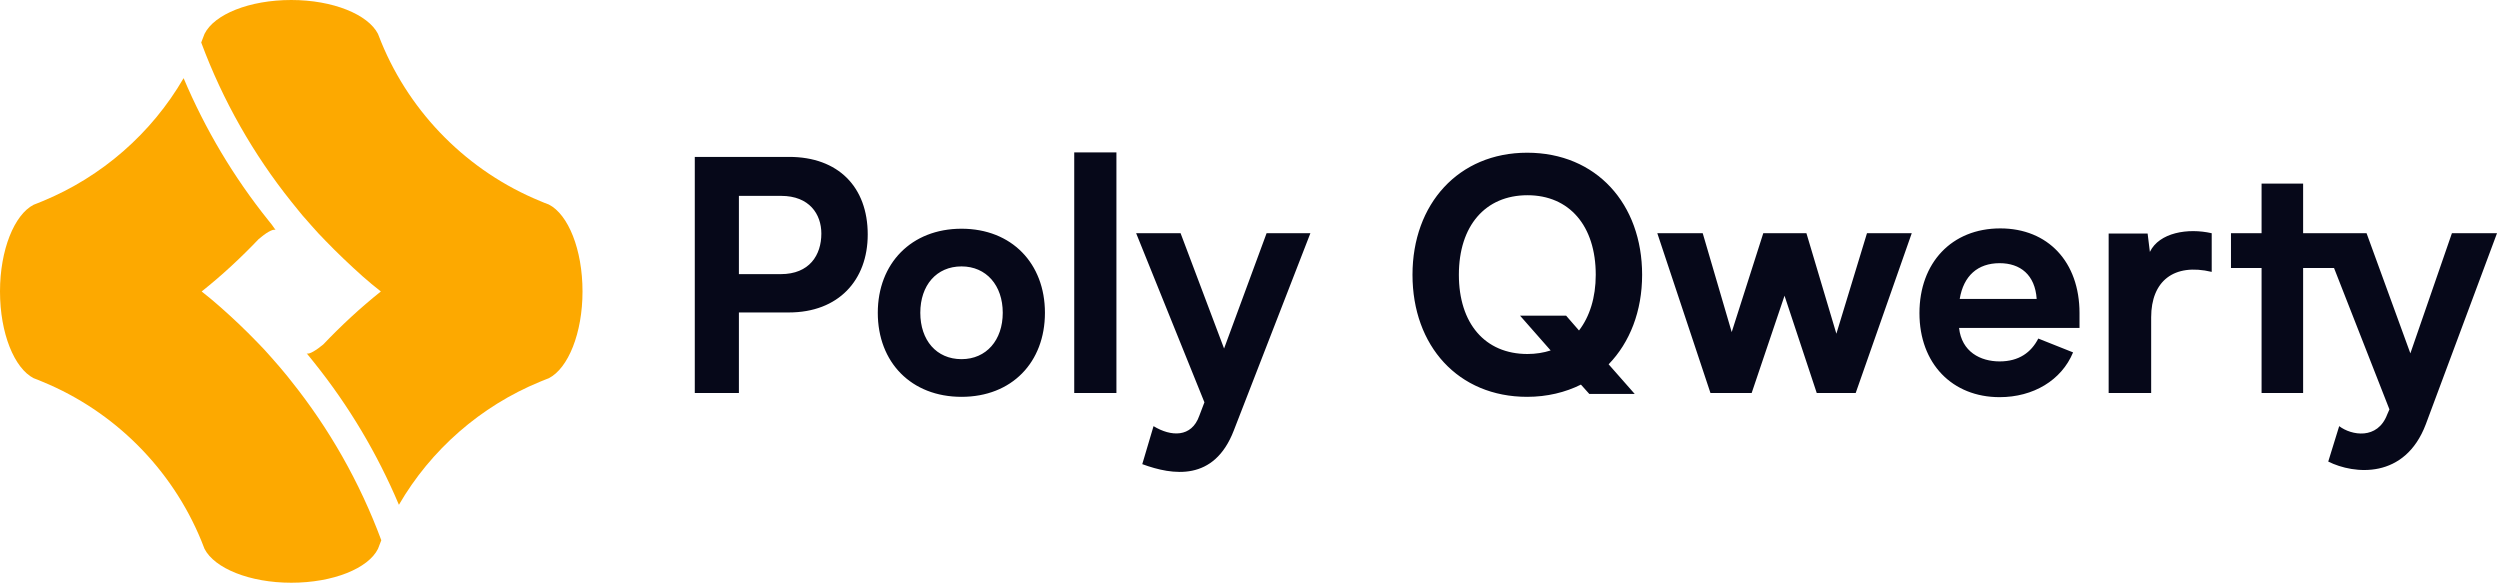 <svg width="8460" height="1972" viewBox="0 0 8460 1972" fill="none" xmlns="http://www.w3.org/2000/svg">
<path d="M1857.24 692.086C1847.55 688.362 1837.12 684.638 1827.44 680.168C1584.57 580.34 1390.13 385.9 1290.31 143.036C1286.58 133.351 1282.86 123.666 1279.13 114.726C1245.61 49.168 1127.16 0 985.61 0C844.063 0 724.866 48.423 692.087 114.726C688.362 124.411 684.637 134.097 680.912 143.782C753.921 340.457 857.473 522.231 986.355 683.147C994.549 693.577 1003.49 704.006 1011.68 714.436C1019.88 724.866 1028.82 735.296 1037.76 744.981C1042.97 750.941 1048.19 756.9 1053.4 762.86C1069.05 780.739 1084.69 797.875 1101.08 814.264C1141.31 855.983 1183.77 896.212 1226.98 934.951C1247.1 952.83 1267.96 969.964 1288.82 986.354C1219.53 1041.48 1154.72 1101.83 1093.63 1165.9C1071.28 1184.52 1045.21 1200.91 1037.76 1195.69L1051.17 1212.08L1063.09 1226.98C1180.79 1373.74 1276.9 1535.41 1349.91 1708.24C1457.93 1522 1626.29 1374.49 1827.44 1291.8C1837.12 1288.07 1846.81 1283.6 1857.24 1279.88C1922.8 1246.35 1971.22 1127.16 1971.22 986.354C1971.22 844.062 1922.8 725.611 1857.24 692.086Z" fill="#FDA900"/>
<path d="M959.535 1257.53C950.596 1247.1 942.401 1236.67 933.461 1226.98C928.246 1221.02 923.031 1215.06 917.816 1209.1C902.172 1191.23 886.527 1174.09 870.138 1157.7C829.909 1115.98 787.445 1075.75 744.236 1037.76C724.121 1019.88 703.262 1002.74 682.402 986.354C750.941 931.971 815.009 872.372 875.352 809.049C897.702 789.679 924.521 772.546 932.716 778.506L920.051 760.625L908.132 745.725C790.425 598.964 694.322 437.304 621.314 264.469C513.292 450.714 344.926 598.219 143.781 680.912C134.097 684.637 124.412 689.108 113.982 692.833C48.424 726.357 0 845.553 0 986.354C0 1127.9 48.424 1246.35 113.982 1279.88C123.667 1283.6 134.097 1287.33 143.781 1291.8C386.645 1391.62 581.085 1586.06 680.912 1828.93C684.637 1838.61 688.362 1848.3 692.087 1857.24C725.611 1922.8 844.063 1971.96 985.61 1971.96C1127.16 1971.96 1246.35 1923.54 1279.13 1857.24C1282.86 1847.55 1286.58 1837.87 1290.31 1828.18C1217.3 1631.51 1113.75 1449.73 984.865 1288.82C976.67 1278.39 968.475 1267.96 959.535 1257.53Z" fill="#FDA900"/>
<path d="M2670.47 530.953C2836.13 530.953 2936.39 632.309 2936.39 793.607C2936.39 948.365 2837.22 1057.35 2669.38 1057.35H2500.45V1329.81H2351.15V530.953H2500.45H2670.47ZM2642.14 927.658C2739.13 927.658 2779.46 863.357 2779.46 790.337C2779.46 724.946 2739.13 662.825 2643.23 662.825H2500.45V927.658H2642.14ZM2970.44 1058.44C2970.44 891.693 3083.78 773.99 3253.8 773.99C3423.81 773.99 3536.07 891.693 3536.07 1058.44C3536.07 1226.28 3423.81 1342.89 3253.8 1342.89C3083.78 1342.89 2970.44 1226.28 2970.44 1058.44ZM3114.3 1058.44C3114.3 1151.08 3168.79 1215.38 3253.8 1215.38C3337.71 1215.38 3393.3 1151.08 3393.3 1058.44C3393.3 965.803 3337.71 901.502 3253.8 901.502C3168.79 901.502 3114.3 965.803 3114.3 1058.44ZM3635.2 1329.81V515.695H3777.97V1329.81H3635.2ZM4286.12 789.247H4434.34L4174.96 1457.32C4108.48 1629.52 3968.98 1608.81 3865.44 1570.67L3903.58 1442.07C3962.44 1478.03 4032.19 1481.3 4058.34 1407.19L4075.78 1361.42L3844.73 789.247H3995.13L4142.26 1179.41L4286.12 789.247ZM5556.94 929.838C5556.94 1052.99 5515.53 1158.71 5443.6 1232.82L5531.88 1333.08H5378.21L5349.87 1301.48C5297.56 1327.63 5235.44 1342.89 5167.87 1342.89C4934.64 1342.89 4779.88 1170.69 4779.88 929.838C4779.88 690.071 4935.73 516.785 5167.87 516.785C5402.19 516.785 5556.94 690.071 5556.94 929.838ZM5168.96 1197.94C5197.29 1197.94 5223.45 1193.58 5247.43 1185.95L5143.89 1068.25H5299.74L5343.33 1118.38C5379.3 1071.52 5400.01 1007.22 5400.01 929.838C5400.01 764.181 5310.64 660.645 5168.96 660.645C5026.19 660.645 4936.82 764.181 4936.82 929.838C4936.82 1094.41 5025.1 1197.94 5168.96 1197.94ZM6317.83 789.247H6469.32L6279.68 1329.81H6147.81L6038.83 1000.68L5927.66 1329.81H5788.16L5608.34 789.247H5762.01L5860.09 1123.83L5966.9 789.247H6112.94L6214.29 1129.28L6317.83 789.247ZM7037.07 1059.53V1109.66H6629.47C6638.19 1190.31 6701.4 1223.01 6766.79 1223.01C6832.18 1223.01 6873.59 1192.49 6897.57 1145.63L7015.27 1192.49C6976.04 1287.31 6880.13 1343.98 6766.79 1343.98C6606.58 1343.98 6495.42 1230.64 6495.42 1059.53C6495.42 889.514 6604.4 772.9 6768.97 772.9C6930.27 772.9 7037.07 886.244 7037.07 1059.53ZM6766.79 890.603C6692.68 890.603 6644.72 933.107 6631.65 1011.58H6892.12C6886.67 929.838 6836.54 890.603 6766.79 890.603ZM7275.18 852.459C7306.78 787.068 7403.78 770.72 7484.43 789.247V920.029C7355.83 889.514 7279.54 951.635 7279.54 1073.7V1329.81H7135.68V790.337H7267.55L7275.18 852.459ZM8297.27 789.247H8449.85L8208.99 1435.53C8138.15 1622.98 7965.95 1605.54 7878.77 1561.95L7915.82 1442.07C7957.23 1473.67 8045.51 1488.93 8078.21 1402.83L8085.84 1385.39L7898.38 906.951H7793.76V1329.81H7653.17V906.951H7549.63V789.247H7653.17V621.411H7793.76V789.247H7967.04H8008.46L8156.68 1195.76L8297.27 789.247Z" fill="#060819"/>
</svg>
